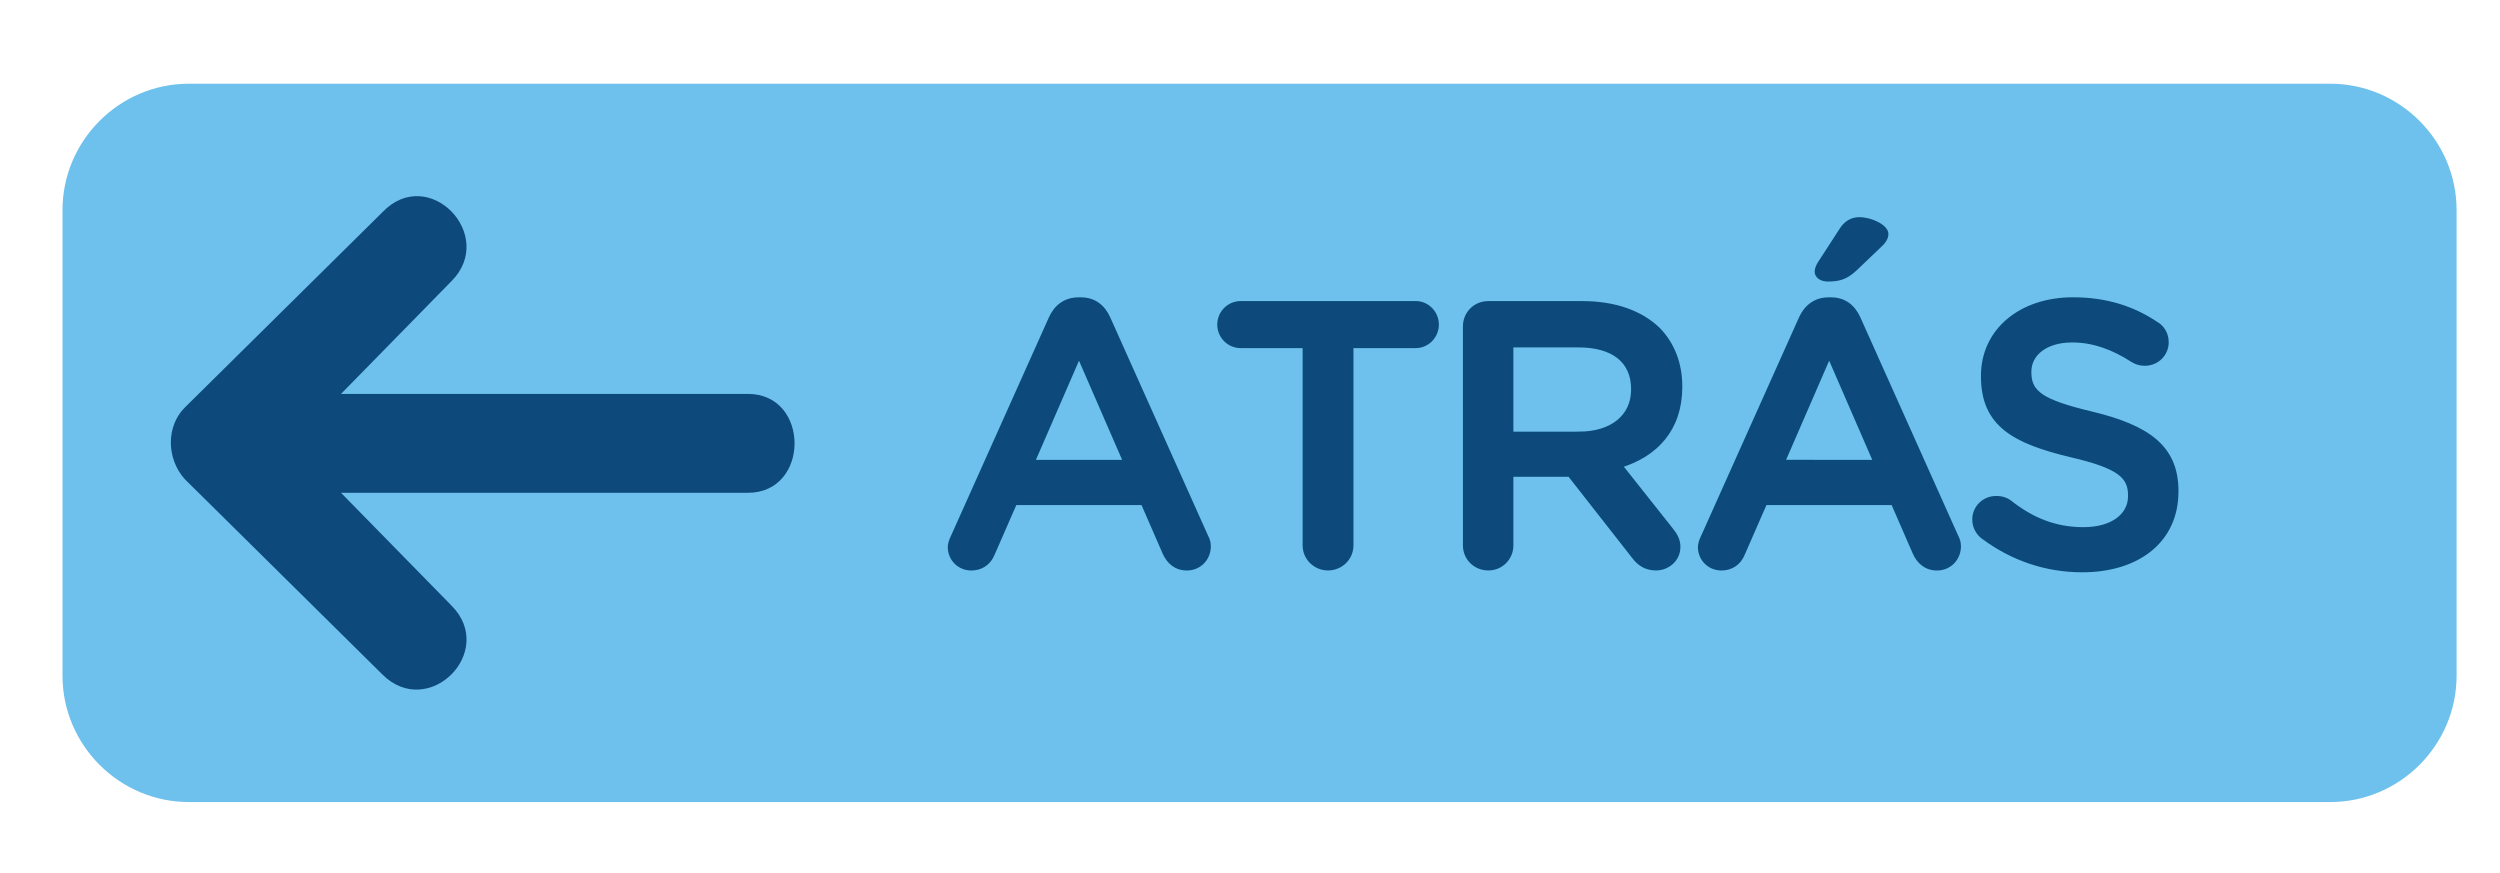 <?xml version="1.0" encoding="utf-8"?>
<!-- Generator: Adobe Illustrator 23.0.3, SVG Export Plug-In . SVG Version: 6.00 Build 0)  -->
<svg version="1.1" id="Layer_1" xmlns="http://www.w3.org/2000/svg" xmlns:xlink="http://www.w3.org/1999/xlink" x="0px" y="0px"
	 viewBox="0 0 600 209.54" style="enable-background:new 0 0 600 209.54;" xml:space="preserve">
<style type="text/css">
	.st0{fill:#6DC1EC;}
	.st1{fill:#0E497B;stroke:#0C4A7B;stroke-miterlimit:10;}
	.st2{fill-rule:evenodd;clip-rule:evenodd;fill:#0E497B;}
</style>
<path class="st0" d="M559.25,192.49H45.33c-16.68,0-30.33-13.65-30.33-30.33V50.42c0-16.68,13.65-30.33,30.33-30.33h513.92
	c16.68,0,30.33,13.65,30.33,30.33v111.74C589.58,178.84,575.93,192.49,559.25,192.49z"/>
<g>
	<path class="st1" d="M228.72,128.74l23.47-52.37c1.26-2.8,3.52-4.51,6.68-4.51h0.54c3.16,0,5.33,1.72,6.59,4.51l23.47,52.37
		c0.45,0.81,0.63,1.62,0.63,2.35c0,2.98-2.26,5.33-5.24,5.33c-2.62,0-4.42-1.53-5.42-3.88l-5.15-11.83h-30.7l-5.33,12.19
		c-0.9,2.26-2.8,3.52-5.15,3.52c-2.89,0-5.15-2.26-5.15-5.15C228,130.45,228.27,129.64,228.72,128.74z M270.07,110.86l-11.11-25.55
		l-11.1,25.55H270.07z"/>
	<path class="st1" d="M313.14,83.05h-15.35c-2.89,0-5.15-2.35-5.15-5.15s2.26-5.15,5.15-5.15h41.98c2.8,0,5.06,2.35,5.06,5.15
		s-2.26,5.15-5.06,5.15h-15.44v47.85c0,3.07-2.53,5.51-5.6,5.51c-3.07,0-5.6-2.44-5.6-5.51V83.05z"/>
	<path class="st1" d="M351.6,78.36c0-3.16,2.44-5.6,5.6-5.6h22.57c7.95,0,14.17,2.35,18.24,6.32c3.34,3.43,5.24,8.12,5.24,13.63
		v0.18c0,10.11-5.87,16.25-14.36,18.87l12.1,15.26c1.08,1.35,1.81,2.53,1.81,4.24c0,3.07-2.62,5.15-5.33,5.15
		c-2.53,0-4.15-1.17-5.42-2.89l-15.35-19.59h-13.99v16.97c0,3.07-2.44,5.51-5.51,5.51c-3.16,0-5.6-2.44-5.6-5.51V78.36z
		 M378.96,104.09c7.95,0,13-4.15,13-10.56v-0.18c0-6.77-4.88-10.47-13.09-10.47h-16.16v21.22H378.96z"/>
	<path class="st1" d="M408.75,128.74l23.47-52.37c1.26-2.8,3.52-4.51,6.68-4.51h0.54c3.16,0,5.33,1.72,6.59,4.51l23.47,52.37
		c0.45,0.81,0.63,1.62,0.63,2.35c0,2.98-2.26,5.33-5.24,5.33c-2.62,0-4.42-1.53-5.42-3.88l-5.15-11.83h-30.7l-5.33,12.19
		c-0.9,2.26-2.8,3.52-5.15,3.52c-2.89,0-5.15-2.26-5.15-5.15C408.03,130.45,408.3,129.64,408.75,128.74z M450.1,110.86L439,85.31
		l-11.1,25.55H450.1z M436.02,65.18c0-0.63,0.36-1.44,0.72-1.99l5.15-7.95c0.99-1.62,2.44-2.62,4.33-2.62c2.89,0,6.5,1.81,6.5,3.52
		c0,0.99-0.63,1.9-1.53,2.71l-6.05,5.78c-2.17,1.99-3.88,2.44-6.41,2.44C437.19,67.07,436.02,66.35,436.02,65.18z"/>
	<path class="st1" d="M476.01,128.92c-1.26-0.9-2.17-2.44-2.17-4.24c0-2.89,2.35-5.15,5.24-5.15c1.54,0,2.53,0.45,3.25,0.99
		c5.24,4.15,10.83,6.5,17.7,6.5c6.86,0,11.2-3.25,11.2-7.95v-0.18c0-4.51-2.53-6.95-14.26-9.66c-13.45-3.25-21.04-7.22-21.04-18.87
		v-0.18c0-10.83,9.03-18.33,21.58-18.33c7.95,0,14.36,2.08,20.04,5.87c1.26,0.72,2.44,2.26,2.44,4.42c0,2.89-2.35,5.15-5.24,5.15
		c-1.08,0-1.99-0.27-2.89-0.81c-4.88-3.16-9.57-4.79-14.54-4.79c-6.5,0-10.29,3.34-10.29,7.49v0.18c0,4.88,2.89,7.04,15.08,9.93
		c13.36,3.25,20.22,8.04,20.22,18.51v0.18c0,11.83-9.3,18.87-22.57,18.87C491.18,136.86,483.05,134.15,476.01,128.92z"/>
</g>
<g>
	<path class="st2" d="M81.84,94.54h97.68c14.9,0,14.9,23.73,0,23.73H81.84l26.49,27.04c11.04,11.04-5.52,27.59-16.56,16.56
		l-47.46-46.91c-4.41-4.97-4.41-12.69,0-17.11l47.46-46.91c11.04-11.59,27.59,5.52,16.56,16.56L81.84,94.54z"/>
</g>
</svg>
